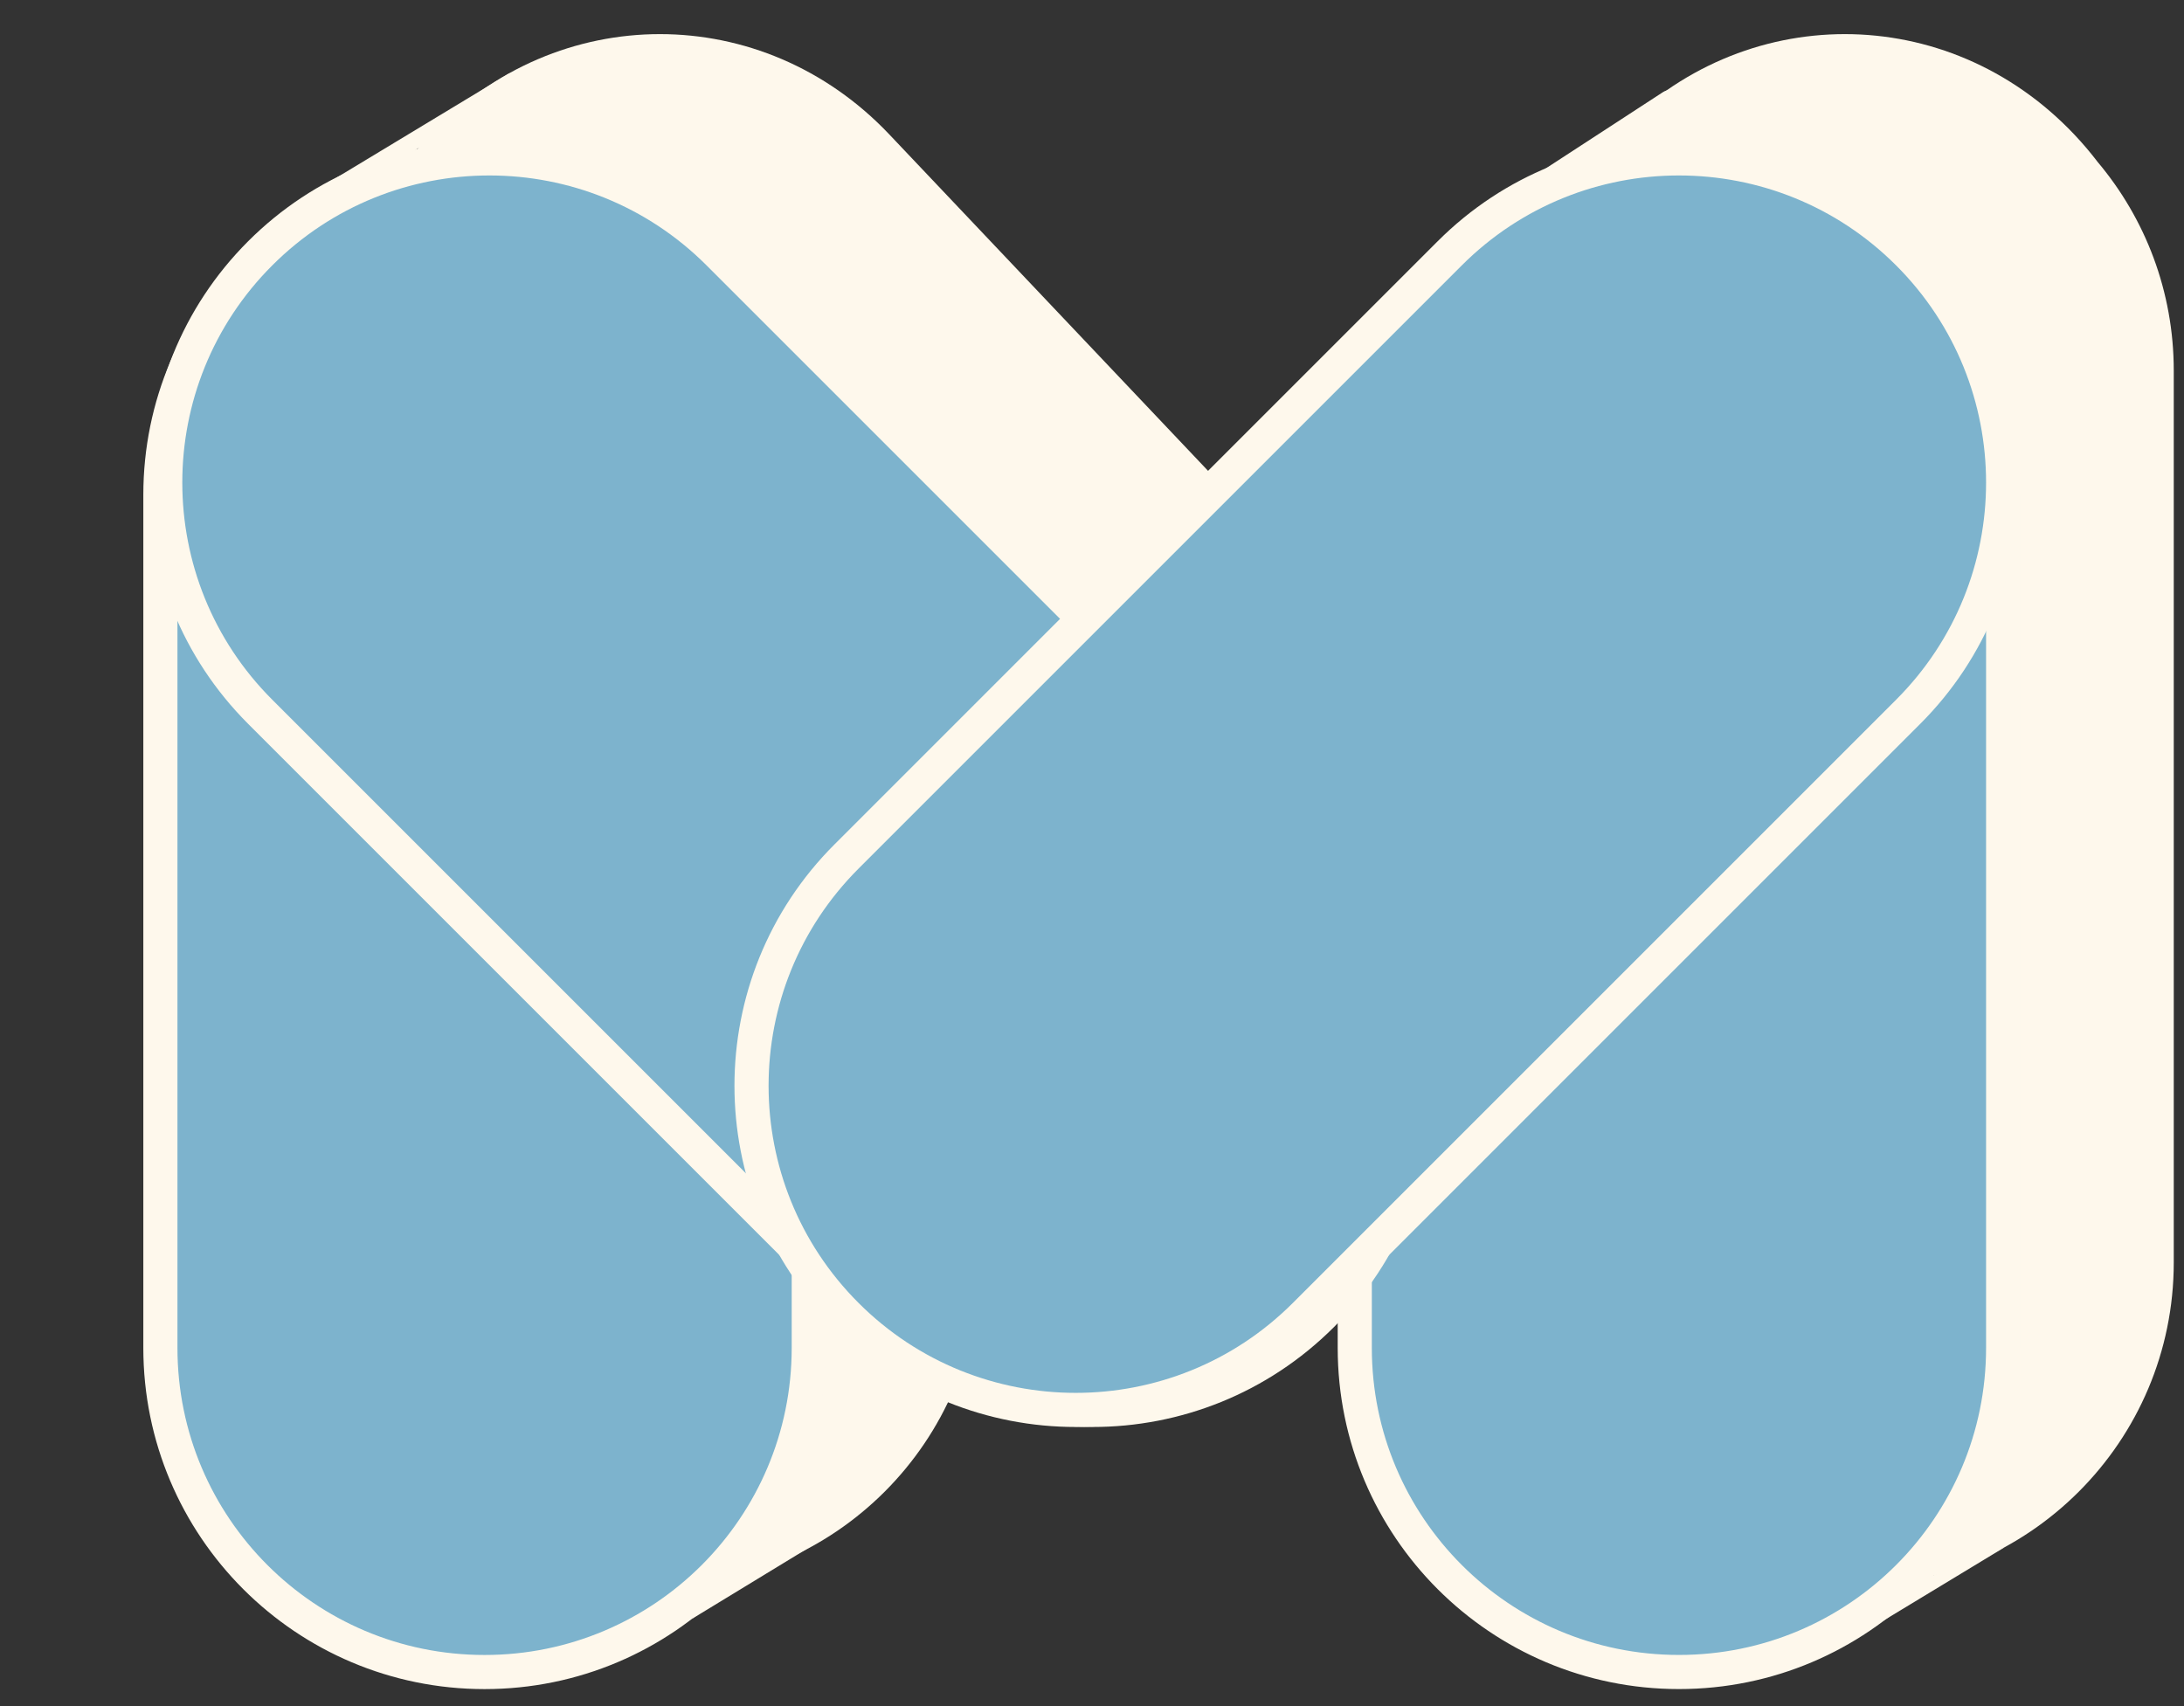 <svg width="128" height="100" viewBox="0 0 128 100" fill="none" xmlns="http://www.w3.org/2000/svg">
<rect x="0" y="0" width="128" height="100" fill="#333333" stroke="none"/>
<path fill-rule="evenodd" clip-rule="evenodd" d="M57.415 70.211V73.993C57.415 84.49 48.905 93 38.408 93C27.91 93 19.4 84.49 19.4 73.993V21.729C19.4 17.071 21.075 12.805 23.856 9.499C24.284 8.939 24.744 8.397 25.238 7.876C32.66 0.041 44.695 0.041 52.118 7.876L73.4 30.339L94.682 7.876C102.105 0.041 114.14 0.041 121.563 7.876C122.056 8.397 122.516 8.938 122.944 9.499C125.725 12.805 127.4 17.071 127.4 21.729V73.993C127.4 84.49 118.89 93 108.393 93C97.895 93 89.385 84.49 89.385 73.993V70.211L87.962 71.713C83.965 75.931 78.631 77.878 73.4 77.554C68.169 77.878 62.835 75.931 58.838 71.713L57.415 70.211Z" fill="#FEF8EC"/>
<path d="M47.4 29.003C47.4 18.51 38.894 10.003 28.4 10.003C17.907 10.003 9.4 18.51 9.4 29.003V79.003C9.4 89.497 17.907 98.003 28.4 98.003C38.894 98.003 47.4 89.497 47.4 79.003V29.003Z" fill="#7DB3CD" stroke="#FEF8EC" stroke-width="2"/>
<path d="M79.4 29.001C79.4 18.508 87.907 10.001 98.4 10.001C108.894 10.001 117.4 18.508 117.4 29.001V79.001C117.4 89.494 108.894 98.001 98.4 98.001C87.907 98.001 79.4 89.494 79.4 79.001V29.001Z" fill="#7DB3CD" stroke="#FEF8EC" stroke-width="2"/>
<path d="M42.119 14.849C34.7 7.429 22.669 7.429 15.249 14.849C7.829 22.269 7.829 34.299 15.249 41.719L50.605 77.075C58.025 84.495 70.055 84.495 77.475 77.075C84.895 69.655 84.895 57.624 77.475 50.205L42.119 14.849Z" fill="#7DB3CD" stroke="#FEF8EC" stroke-width="2"/>
<path d="M84.965 14.849C92.385 7.429 104.415 7.429 111.835 14.849C119.255 22.269 119.255 34.299 111.835 41.719L76.48 77.075C69.06 84.495 57.03 84.495 49.61 77.075C42.19 69.655 42.19 57.624 49.61 50.205L67.287 32.527L84.965 14.849Z" fill="#7DB3CD" stroke="#FEF8EC" stroke-width="2"/>
<path d="M19.315 11.245L30.083 4.74" stroke="#FEF8EC"/>
<path d="M97.481 5.389L87.932 11.605C87.654 11.786 87.575 12.159 87.756 12.437C87.937 12.716 88.31 12.795 88.589 12.613L98.138 6.397C98.417 6.216 98.495 5.843 98.314 5.565C98.133 5.286 97.76 5.207 97.481 5.389Z" fill="#FEF8EC"/>
<path d="M117.481 90.691L110.374 94.996L113.205 92.372L117.481 90.691Z" fill="#FEF8EC"/>
<path d="M47.296 90.779L40.542 94.893L43.102 92.23L47.296 90.779Z" fill="#FEF8EC"/>
</svg>
